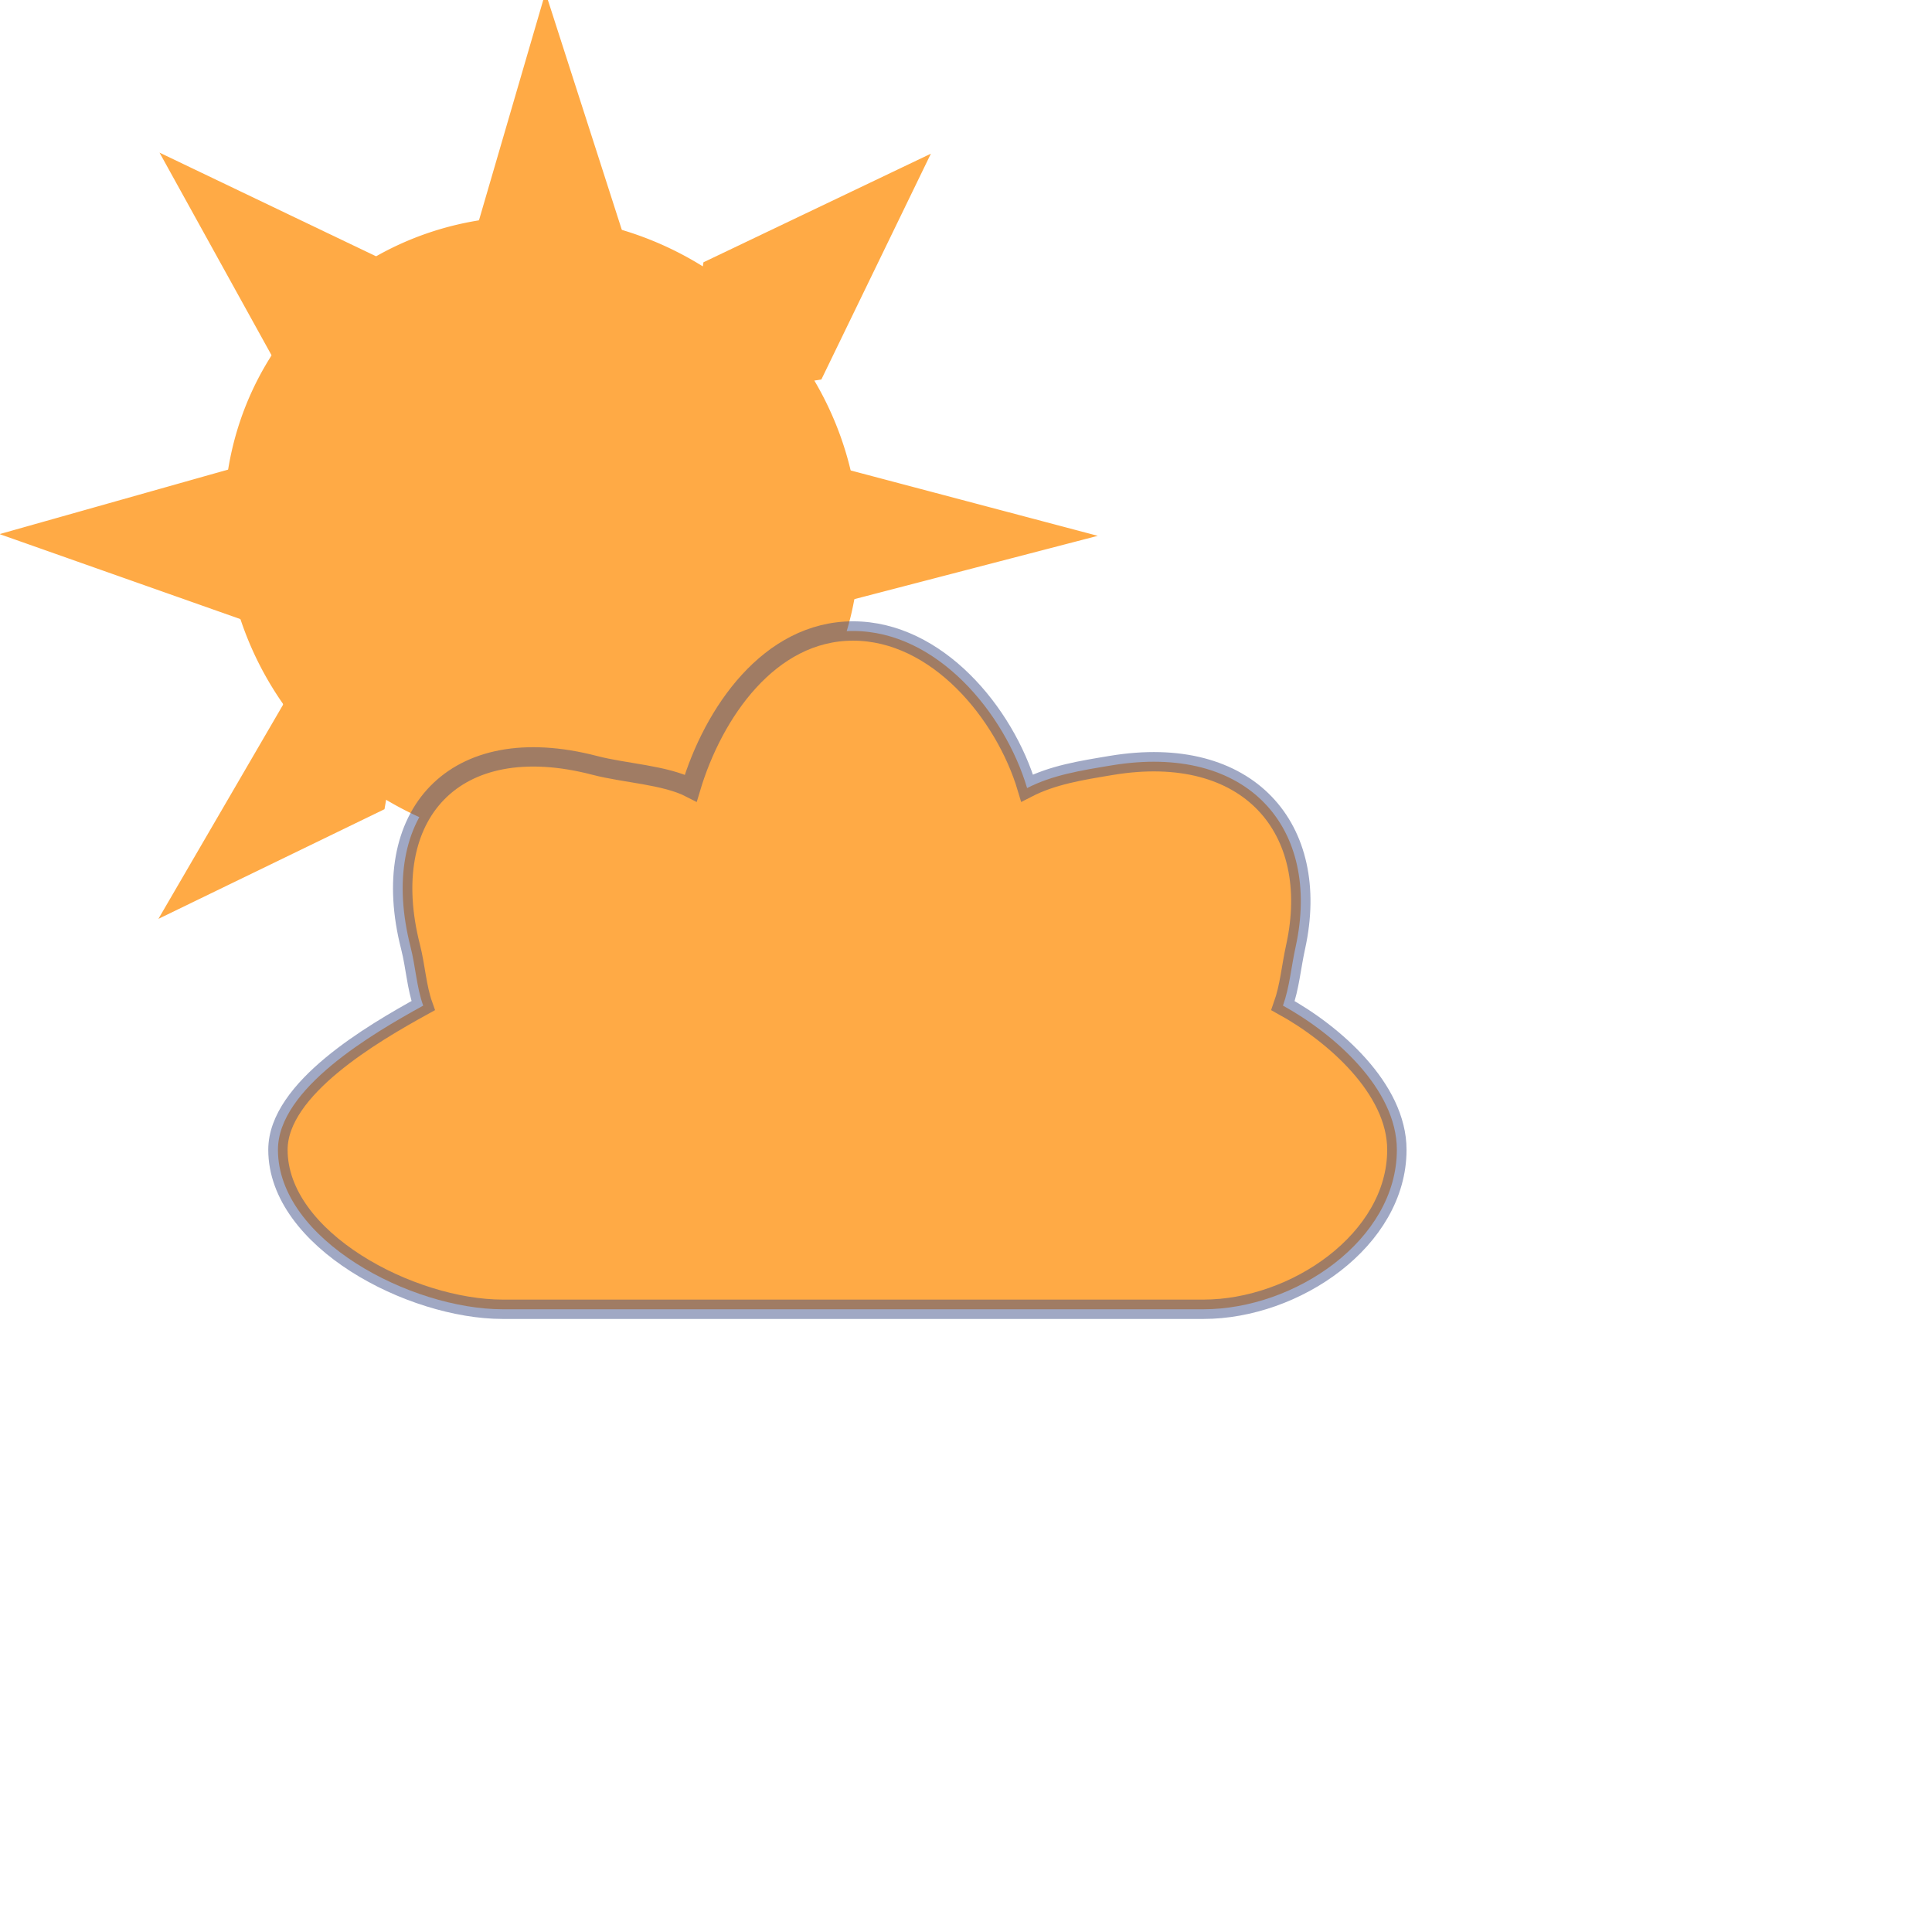<?xml version="1.0" encoding="UTF-8" standalone="no"?>
<!-- Created with Inkscape (http://www.inkscape.org/) -->

<svg
   xmlns:dc="http://purl.org/dc/elements/1.1/"
   xmlns:cc="http://creativecommons.org/ns#"
   xmlns:rdf="http://www.w3.org/1999/02/22-rdf-syntax-ns#"
   xmlns:svg="http://www.w3.org/2000/svg"
   xmlns="http://www.w3.org/2000/svg"
   xmlns:xlink="http://www.w3.org/1999/xlink"
   xmlns:sodipodi="http://sodipodi.sourceforge.net/DTD/sodipodi-0.dtd"
   xmlns:inkscape="http://www.inkscape.org/namespaces/inkscape"
   width="65"
   height="65"
   id="svg1306"
   sodipodi:version="0.32"
   inkscape:version="0.91 r13725"
   sodipodi:docname="outings.svg"
   inkscape:output_extension="org.inkscape.output.svg.inkscape"
   sodipodi:modified="true"
   inkscape:export-filename="/home/tai/svgc2c/weather.png"
   inkscape:export-xdpi="30"
   inkscape:export-ydpi="30"
   version="1.1">
  <defs
     id="defs1308">
    <linearGradient
       id="linearGradient6527">
      <stop
         style="stop-color:#ffffff;stop-opacity:1;"
         offset="0"
         id="stop6530" />
      <stop
         style="stop-color:#ffffff;stop-opacity:0;"
         offset="1"
         id="stop6532" />
    </linearGradient>
    <linearGradient
       id="linearGradient6538">
      <stop
         style="stop-color:#ffffff;stop-opacity:1;"
         offset="0"
         id="stop6540" />
      <stop
         style="stop-color:#ffffff;stop-opacity:0;"
         offset="1"
         id="stop6542" />
    </linearGradient>
    <linearGradient
       inkscape:collect="always"
       id="linearGradient6497">
      <stop
         style="stop-color:#ffffff;stop-opacity:1;"
         offset="0"
         id="stop6499" />
      <stop
         style="stop-color:#ffffff;stop-opacity:0;"
         offset="1"
         id="stop6501" />
    </linearGradient>
    <linearGradient
       inkscape:collect="always"
       xlink:href="#linearGradient6497"
       id="linearGradient3848"
       gradientUnits="userSpaceOnUse"
       x1="287.517"
       y1="-439.753"
       x2="289.676"
       y2="-436.322" />
  </defs>
  <sodipodi:namedview
     id="base"
     pagecolor="#ffffff"
     bordercolor="#666666"
     borderopacity="1.0"
     inkscape:pageopacity="0.0"
     inkscape:pageshadow="2"
     inkscape:zoom="7.45386"
     inkscape:cx="14.215024"
     inkscape:cy="29.894825"
     inkscape:current-layer="layer1"
     showgrid="true"
     inkscape:grid-bbox="true"
     inkscape:document-units="px"
     inkscape:window-width="1535"
     inkscape:window-height="876"
     inkscape:window-x="65"
     inkscape:window-y="24"
     inkscape:showpageshadow="false"
     inkscape:window-maximized="1" />
  <g
     id="layer1"
     inkscape:label="Layer 1"
     inkscape:groupmode="layer">
    <path
       inkscape:connector-curvature="0"
       style="opacity:1;fill:#ffaa45;fill-opacity:1;stroke:#ffaa45;stroke-width:0.594;stroke-linecap:square;stroke-linejoin:miter;stroke-miterlimit:4;stroke-dasharray:none;stroke-opacity:1"
       d="m 18.365,0.759 -2.05,7.026 c 0.626,-0.099 1.524,-0.278 2.178,-0.278 0.654,0 1.424,-0.076 2.05,0.023 L 19.931,5.625 Z M 6.076,5.804 9.427,11.865 C 10.184,10.829 11.499,9.651 12.543,8.9 Z m 24.605,0 -6.749,3.223 c -0.365,1.994 1.078,3.908 3.501,3.474 z M 8.176,15.966 l -7.208,2.035 7.208,2.544 c -0.097,-0.614 -0.665,-1.751 -0.665,-2.392 0,-0.658 0.563,-1.558 0.665,-2.187 z m 20.379,0.152 c 0.1,0.622 -0.123,1.075 0.28,2.417 0.499,1.664 -0.309,0.776 -0.408,1.398 L 35.763,18.025 Z M 9.812,23.804 6.076,30.222 12.671,27.023 c 0.371,-2 -0.442,-3.648 -2.859,-3.22 z m 18.39,1.273 c -0.75,1.026 -1.674,1.938 -2.706,2.685 l 5.184,2.459 z m -11.759,4.843 1.922,5.37 1.922,-5.37 c -0.626,0.099 -1.268,0.151 -1.922,0.151 -0.654,0 -1.295,-0.051 -1.922,-0.151 z"
       id="path7492"
       sodipodi:nodetypes="ccsccccccccccccccsccsccccccccccccccsc" />
    <path
       sodipodi:type="arc"
       style="fill:#ffaa45;fill-opacity:1;stroke:none"
       id="path7500"
       sodipodi:cx="-32"
       sodipodi:cy="-17.5"
       sodipodi:rx="9.5"
       sodipodi:ry="9.5"
       d="m -22.5,-17.5 a 9.5,9.5 0 1 1 -19,0 9.5,9.5 0 1 1 19,0 z"
       transform="matrix(1.108,-0.148,0.193,1.106,57.06,32.498)"
       inkscape:r_cx="true"
       inkscape:r_cy="true" />
    <path
       inkscape:export-ydpi="30.959663"
       inkscape:export-xdpi="30.959663"
       inkscape:export-filename="C:\Users\picheral\Downloads\Weather-sun-unsettled_orange.png"
       style="fill:#ffaa45;fill-opacity:1;stroke:#3d4d86;stroke-width:0.651;stroke-linecap:butt;stroke-linejoin:miter;stroke-miterlimit:2;stroke-dasharray:none;stroke-dashoffset:0;stroke-opacity:0.485"
       d="m 28.701,21.229 c -2.818,0 -4.704,2.754 -5.46,5.285 -0.86,-0.444 -2.227,-0.501 -3.226,-0.762 -4.756,-1.243 -7.332,1.679 -6.204,6.099 0.175,0.687 0.202,1.351 0.427,1.982 -1.704,0.94 -4.887,2.793 -4.887,4.85 0,3.03 4.48,5.366 7.562,5.366 0.22,0 23.356,0 23.576,0 3.082,0 6.507,-2.336 6.507,-5.366 0,-2.057 -2.127,-3.91 -3.832,-4.85 0.225,-0.631 0.274,-1.287 0.427,-1.982 0.871,-3.975 -1.589,-6.868 -6.204,-6.099 -1.017,0.169 -1.97,0.319 -2.831,0.762 -0.755,-2.531 -3.037,-5.285 -5.855,-5.285 z"
       id="path3818"
       sodipodi:nodetypes="ccsscsssscsscc"
       inkscape:connector-curvature="0" />
  </g>
</svg>
